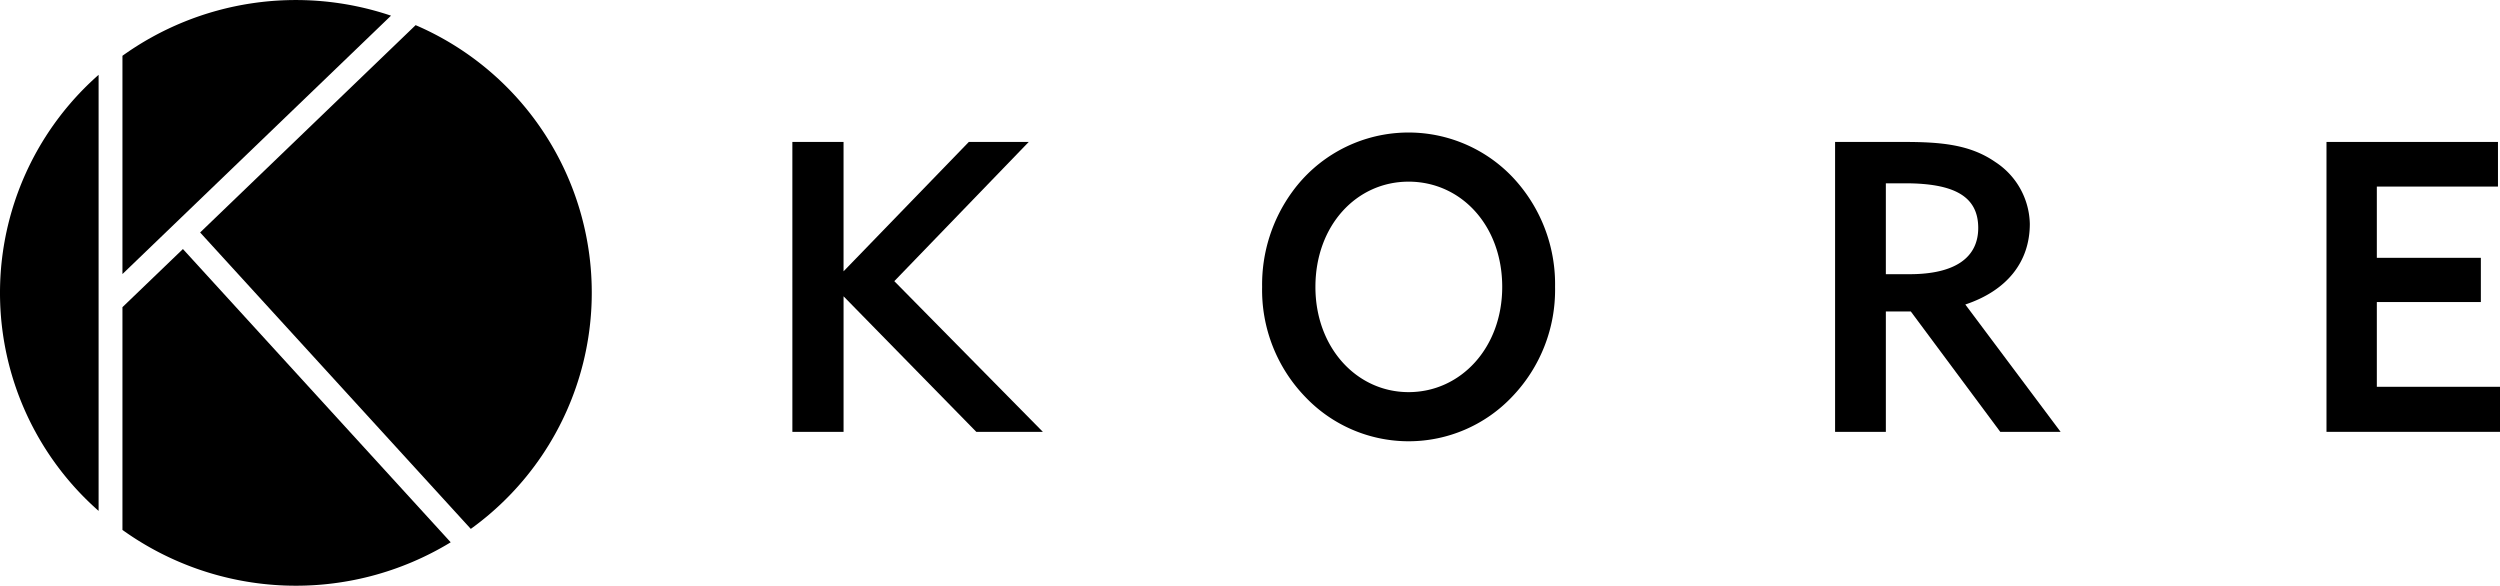<svg xmlns="http://www.w3.org/2000/svg" width="319.291" height="74.808" viewBox="0 0 319.291 74.808">
  <g id="Grupo_549" data-name="Grupo 549" transform="translate(-43.795 -15.452)">
    <g id="Grupo_333" data-name="Grupo 333" transform="translate(144.993 32.377)">
      <path id="Caminho_130" data-name="Caminho 130" d="M258.637,53.938h6.537V70.463l16-16.525h7.652L271.657,71.719l18.972,19.245h-8.5l-16.953-17.31v17.31h-6.537Z" transform="translate(-258.637 -52.735)"/>
      <path id="Caminho_131" data-name="Caminho 131" d="M389.887,58.915a18.345,18.345,0,0,1,28.06-1.883A19.9,19.9,0,0,1,423.421,71.1a19.686,19.686,0,0,1-5.474,14.016,18.205,18.205,0,0,1-26.412.052A19.634,19.634,0,0,1,386.008,71.1,20.124,20.124,0,0,1,389.887,58.915ZM404.715,84.54c6.643,0,11.957-5.648,11.957-13.44,0-7.844-5.261-13.44-11.957-13.44s-11.9,5.648-11.9,13.44C392.81,78.839,398.072,84.54,404.715,84.54Z" transform="translate(-326.012 -51.384)"/>
      <path id="Caminho_132" data-name="Caminho 132" d="M541.36,53.938h8.715c4.783,0,8.5.314,11.745,2.562a9.659,9.659,0,0,1,4.411,7.9c0,4.863-2.923,8.524-8.237,10.3l12.17,16.264h-7.706L551.032,75.589h-3.188V90.963H541.36Zm9.513,16.891c5.845,0,8.769-2.144,8.769-5.909,0-4.079-3.136-5.7-9.354-5.7h-2.444v11.61Z" transform="translate(-408.188 -52.735)"/>
      <path id="Caminho_133" data-name="Caminho 133" d="M674.6,53.938h21.9v5.7H681.029v9.1h13.286v5.648H681.029V85.21H696.76v5.753H674.6Z" transform="translate(-478.667 -52.735)"/>
    </g>
    <g id="Grupo_334" data-name="Grupo 334" transform="translate(43.795 15.452)">
      <path id="Caminho_134" data-name="Caminho 134" d="M56.388,35.743a37.084,37.084,0,0,0,0,55.692Z" transform="translate(-43.795 -26.185)"/>
      <path id="Caminho_135" data-name="Caminho 135" d="M77,50.454l34.3-33A37.99,37.99,0,0,0,77,22.577Z" transform="translate(-61.361 -15.452)"/>
      <path id="Caminho_136" data-name="Caminho 136" d="M84.723,82.975,77,90.4v28.45a38,38,0,0,0,41.922,1.578Z" transform="translate(-61.361 -51.169)"/>
      <path id="Caminho_137" data-name="Caminho 137" d="M125.581,22.271,98.058,48.75l34.569,37.857a37.188,37.188,0,0,0-7.046-64.336Z" transform="translate(-72.498 -19.059)"/>
    </g>
  </g>
</svg>
